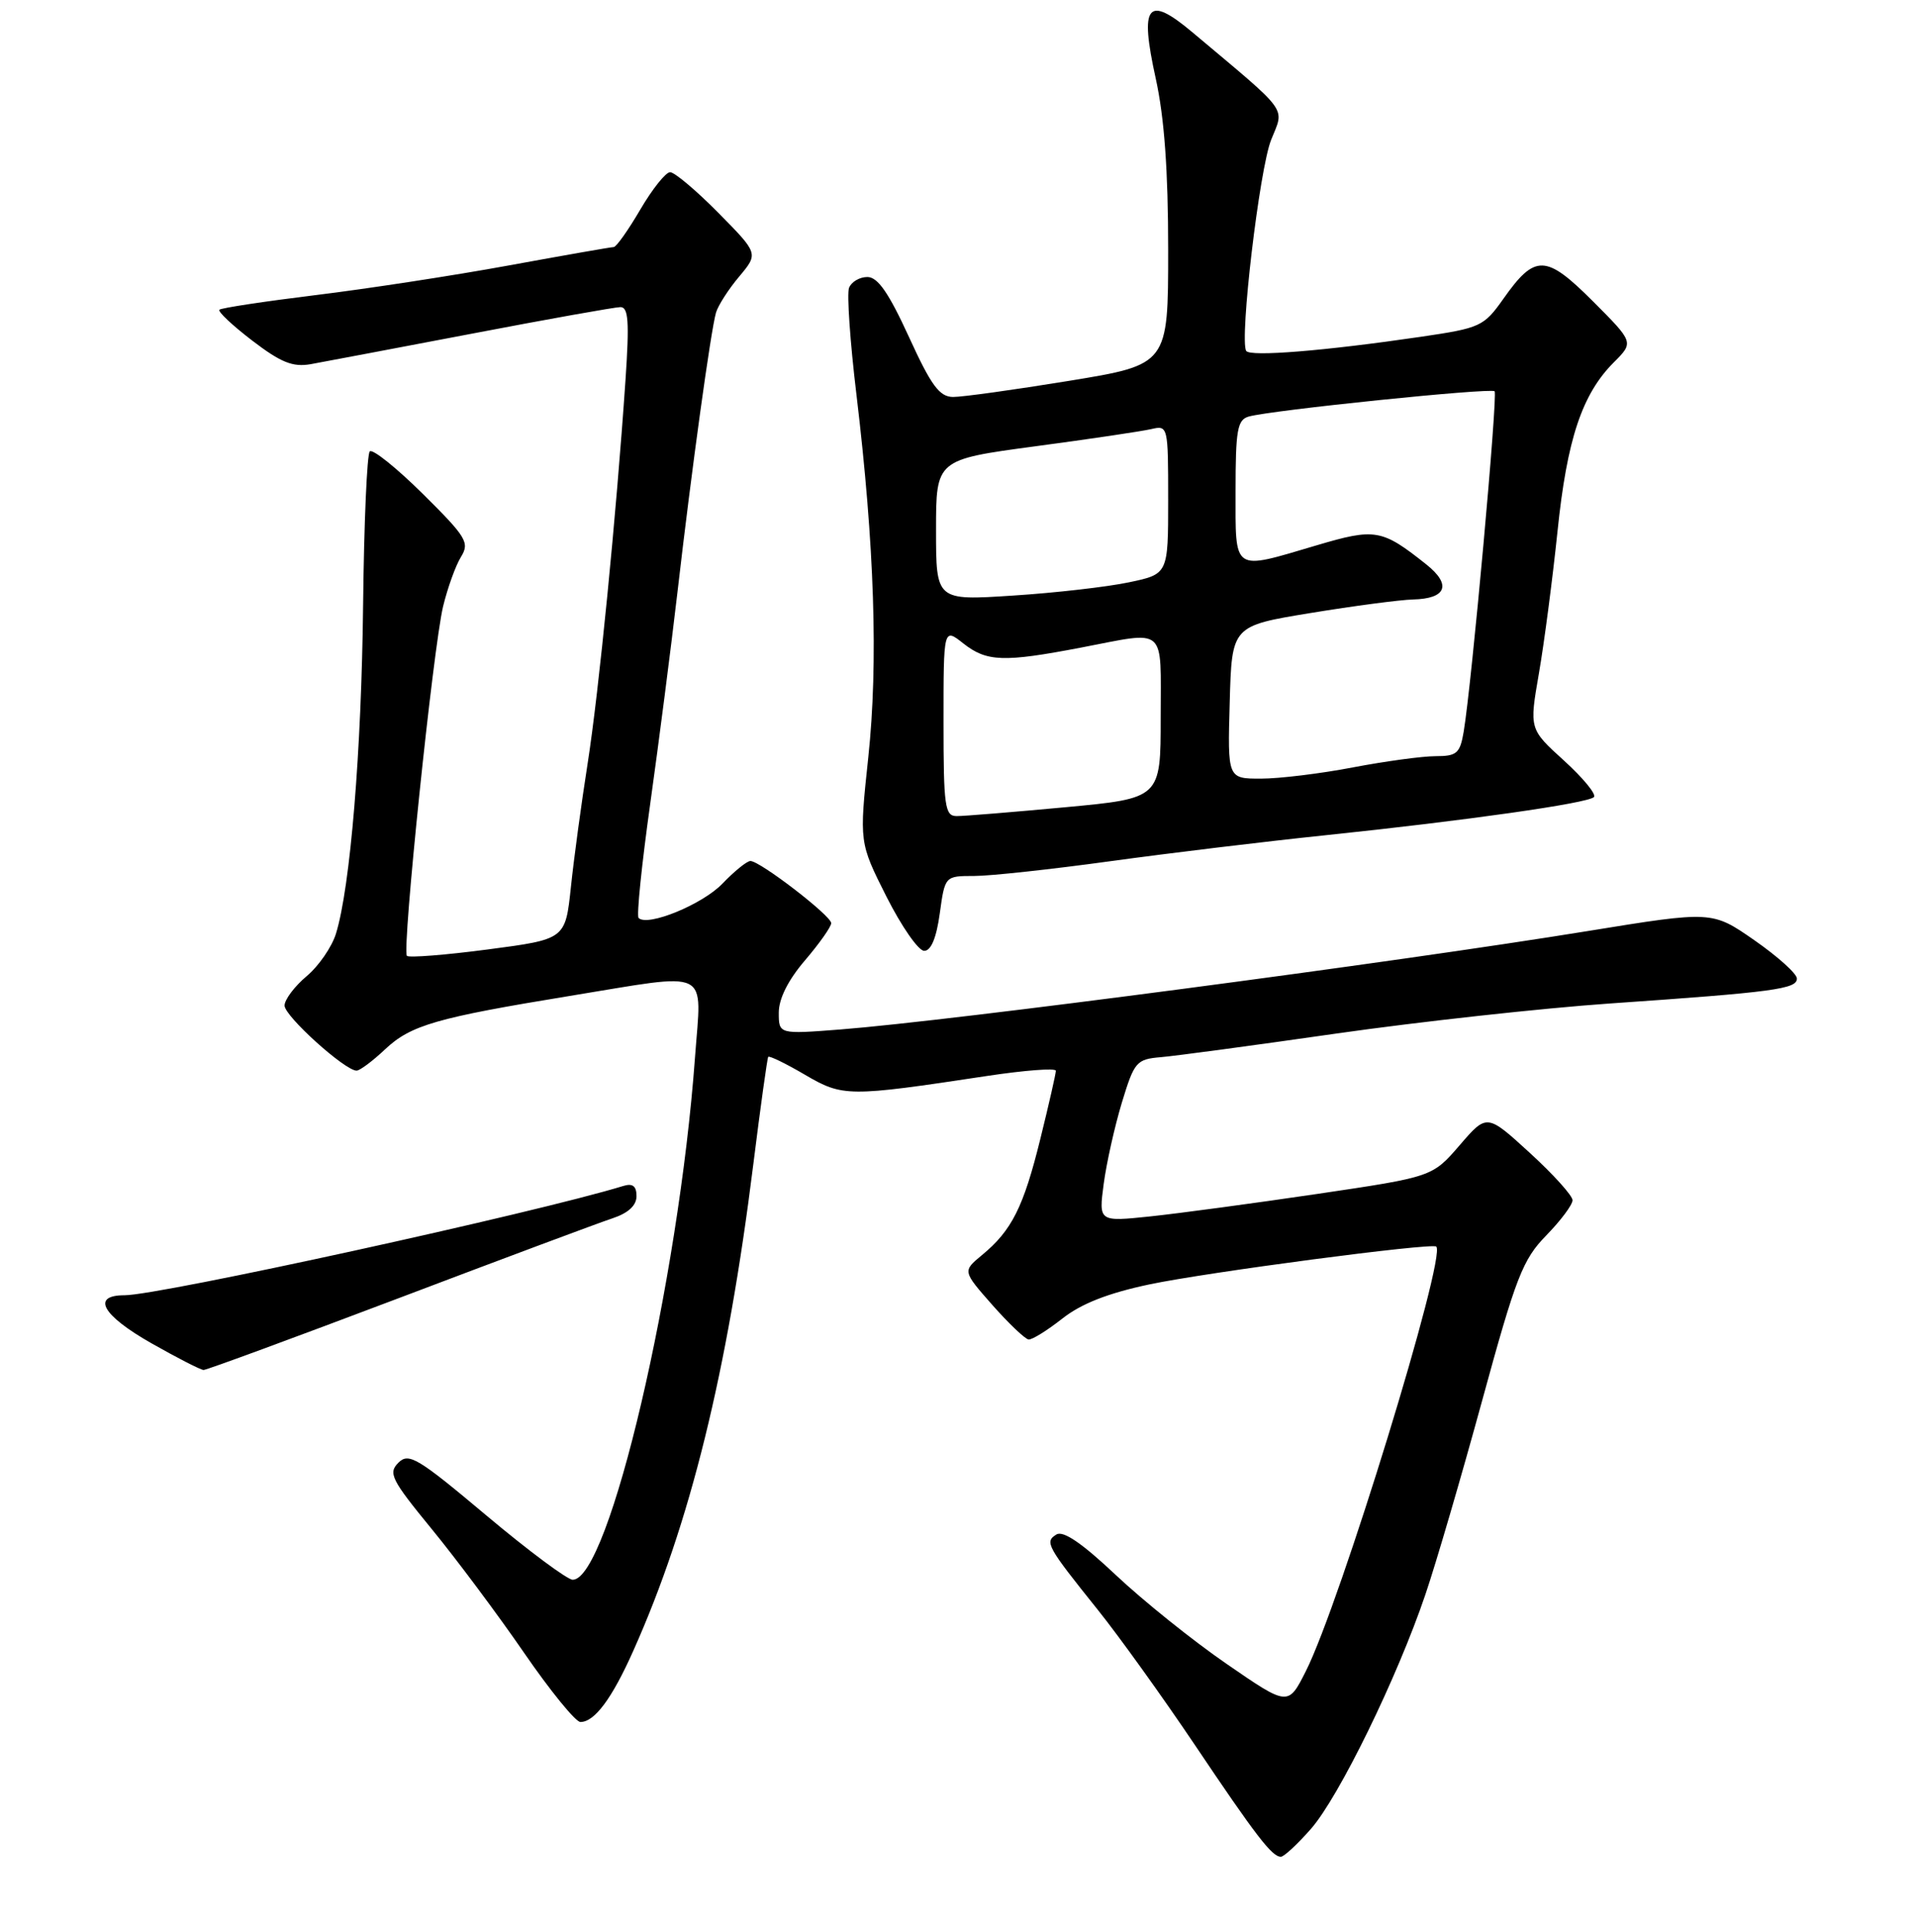 <?xml version="1.0" encoding="UTF-8" standalone="no"?>
<!DOCTYPE svg PUBLIC "-//W3C//DTD SVG 1.1//EN" "http://www.w3.org/Graphics/SVG/1.1/DTD/svg11.dtd" >
<svg xmlns="http://www.w3.org/2000/svg" xmlns:xlink="http://www.w3.org/1999/xlink" version="1.1" viewBox="0 0 256 258">
 <g >
 <path fill="currentColor"
d=" M 175.07 244.27 C 178.81 240.00 186.60 224.06 190.35 212.97 C 191.76 208.83 195.17 197.16 197.94 187.03 C 202.45 170.53 203.34 168.24 206.49 165.01 C 208.42 163.03 210.00 160.92 210.00 160.31 C 210.00 159.70 207.43 156.85 204.28 153.97 C 198.56 148.74 198.56 148.74 194.92 152.97 C 191.28 157.19 191.28 157.19 175.89 159.47 C 167.43 160.72 157.40 162.07 153.61 162.47 C 146.72 163.19 146.72 163.19 147.39 158.13 C 147.76 155.35 148.85 150.47 149.81 147.29 C 151.48 141.80 151.75 141.48 155.04 141.20 C 156.94 141.04 167.50 139.62 178.50 138.04 C 189.50 136.47 205.93 134.66 215.00 134.03 C 236.84 132.52 240.01 132.10 239.96 130.69 C 239.94 130.03 237.38 127.74 234.28 125.58 C 228.64 121.66 228.64 121.66 212.07 124.35 C 186.06 128.58 127.05 136.35 112.25 137.50 C 104.00 138.14 104.00 138.14 104.00 135.25 C 104.00 133.39 105.25 130.90 107.50 128.27 C 109.42 126.02 111.00 123.79 111.00 123.30 C 111.00 122.31 101.50 115.00 100.21 115.00 C 99.75 115.00 98.07 116.36 96.48 118.02 C 93.81 120.80 86.48 123.81 85.28 122.61 C 84.99 122.33 85.70 115.44 86.84 107.30 C 87.98 99.16 89.62 86.42 90.48 79.00 C 92.36 62.71 94.92 44.15 95.62 41.74 C 95.91 40.78 97.30 38.61 98.72 36.93 C 101.29 33.86 101.29 33.86 95.93 28.43 C 92.98 25.44 90.08 23.00 89.49 23.00 C 88.90 23.00 87.11 25.25 85.50 28.00 C 83.89 30.75 82.30 33.00 81.95 33.00 C 81.61 33.00 75.29 34.11 67.91 35.46 C 60.54 36.81 48.93 38.59 42.12 39.42 C 35.31 40.26 29.54 41.13 29.30 41.37 C 29.06 41.61 31.03 43.46 33.68 45.49 C 37.52 48.43 39.11 49.06 41.50 48.64 C 43.15 48.34 52.83 46.51 63.00 44.57 C 73.17 42.62 82.10 41.03 82.84 41.02 C 83.92 41.00 84.06 42.92 83.53 50.75 C 82.30 68.83 79.97 92.44 78.47 102.00 C 77.65 107.22 76.64 114.64 76.24 118.48 C 75.50 125.45 75.50 125.45 65.17 126.81 C 59.48 127.56 54.61 127.94 54.34 127.67 C 53.65 126.99 57.84 86.56 59.17 81.00 C 59.77 78.53 60.84 75.55 61.55 74.40 C 62.74 72.47 62.32 71.77 56.45 65.95 C 52.93 62.47 49.75 59.92 49.38 60.29 C 49.01 60.66 48.61 69.86 48.49 80.73 C 48.28 100.32 46.78 118.52 44.86 124.72 C 44.31 126.49 42.55 129.05 40.93 130.40 C 39.32 131.76 38.00 133.52 38.00 134.31 C 38.00 135.72 46.06 143.00 47.62 143.00 C 48.05 143.00 49.78 141.71 51.45 140.13 C 54.87 136.92 58.31 135.93 76.10 133.02 C 95.24 129.90 93.69 129.14 92.81 141.25 C 90.61 171.34 81.33 211.00 76.48 211.00 C 75.77 211.00 70.58 207.14 64.96 202.42 C 55.76 194.69 54.58 193.99 53.20 195.37 C 51.81 196.76 52.26 197.64 57.64 204.21 C 60.93 208.22 66.48 215.66 69.98 220.75 C 73.48 225.84 76.87 230.00 77.51 230.00 C 79.40 230.00 81.73 226.87 84.58 220.47 C 92.15 203.54 97.14 183.27 100.60 155.50 C 101.56 147.80 102.46 141.35 102.59 141.16 C 102.73 140.98 104.92 142.04 107.46 143.53 C 112.56 146.52 113.24 146.52 131.75 143.72 C 136.84 142.95 141.00 142.63 141.00 143.02 C 141.00 143.41 140.07 147.50 138.93 152.11 C 136.68 161.24 135.11 164.36 131.13 167.64 C 128.54 169.78 128.54 169.78 132.52 174.30 C 134.71 176.78 136.89 178.85 137.36 178.91 C 137.83 178.96 139.85 177.70 141.86 176.12 C 144.38 174.13 147.96 172.72 153.50 171.55 C 161.18 169.93 191.18 165.97 191.80 166.50 C 193.21 167.72 178.94 214.20 174.39 223.20 C 172.02 227.90 172.02 227.90 163.82 222.25 C 159.31 219.15 152.65 213.80 149.01 210.37 C 144.49 206.11 141.98 204.39 141.07 204.96 C 139.47 205.94 139.79 206.52 146.59 215.00 C 149.45 218.57 155.27 226.68 159.52 233.00 C 167.72 245.21 169.86 248.00 171.05 248.00 C 171.46 248.00 173.27 246.32 175.07 244.27 Z  M 53.19 173.41 C 67.11 168.13 79.96 163.33 81.75 162.74 C 83.90 162.03 85.00 161.02 85.00 159.76 C 85.00 158.42 84.49 158.02 83.25 158.40 C 71.52 162.00 21.32 173.00 16.64 173.00 C 12.13 173.00 13.64 175.68 20.25 179.43 C 23.69 181.38 26.81 182.98 27.19 182.98 C 27.57 182.99 39.27 178.68 53.19 173.41 Z  M 125.50 122.00 C 126.19 117.00 126.19 117.00 130.10 117.00 C 132.25 117.00 140.42 116.11 148.26 115.03 C 156.09 113.95 169.03 112.39 177.00 111.56 C 195.71 109.61 212.05 107.29 212.86 106.46 C 213.21 106.10 211.41 103.91 208.86 101.59 C 204.22 97.38 204.22 97.38 205.51 89.94 C 206.22 85.85 207.33 77.33 207.99 71.00 C 209.26 58.65 211.27 52.64 215.53 48.38 C 218.19 45.72 218.19 45.72 212.73 40.25 C 206.43 33.95 205.00 33.91 200.77 39.90 C 198.15 43.61 197.70 43.81 189.77 44.98 C 176.90 46.87 166.92 47.68 166.42 46.87 C 165.50 45.38 168.19 22.57 169.75 18.68 C 171.53 14.21 172.37 15.35 159.21 4.29 C 153.21 -0.74 152.16 0.59 154.34 10.49 C 155.49 15.72 156.00 22.79 156.00 33.38 C 156.00 48.70 156.00 48.70 142.75 50.87 C 135.46 52.06 128.50 53.03 127.27 53.02 C 125.45 53.00 124.35 51.50 121.38 45.00 C 118.68 39.11 117.22 37.00 115.83 37.00 C 114.79 37.00 113.69 37.65 113.38 38.45 C 113.08 39.24 113.52 45.65 114.37 52.70 C 116.78 72.81 117.30 88.57 115.95 101.17 C 114.74 112.53 114.74 112.53 118.38 119.76 C 120.39 123.74 122.65 127.00 123.42 127.00 C 124.33 127.00 125.05 125.28 125.50 122.00 Z  M 126.00 96.43 C 126.00 83.85 126.00 83.85 128.63 85.93 C 131.77 88.40 134.00 88.48 144.34 86.50 C 155.94 84.28 155.00 83.46 155.00 95.82 C 155.00 106.63 155.00 106.63 142.25 107.82 C 135.24 108.47 128.71 109.01 127.75 109.00 C 126.18 109.00 126.00 107.73 126.00 96.43 Z  M 164.22 93.80 C 164.50 83.60 164.50 83.60 175.00 81.88 C 180.78 80.93 186.94 80.12 188.69 80.07 C 193.15 79.97 193.88 78.11 190.50 75.41 C 184.53 70.66 183.67 70.51 175.78 72.85 C 164.49 76.19 165.00 76.54 165.00 65.57 C 165.00 57.44 165.24 56.07 166.75 55.64 C 169.71 54.79 199.10 51.77 199.59 52.26 C 200.04 52.71 196.53 91.41 195.46 97.75 C 194.97 100.63 194.54 101.00 191.70 101.00 C 189.94 101.00 184.97 101.68 180.66 102.50 C 176.35 103.33 170.82 104.00 168.38 104.00 C 163.93 104.00 163.93 104.00 164.22 93.80 Z  M 125.00 70.80 C 125.00 61.39 125.00 61.39 138.25 59.61 C 145.54 58.64 152.51 57.60 153.75 57.31 C 155.97 56.79 156.00 56.92 156.00 66.73 C 156.00 76.68 156.00 76.68 150.75 77.78 C 147.86 78.39 140.89 79.19 135.25 79.55 C 125.00 80.22 125.00 80.22 125.00 70.80 Z "/>
</g>
</svg>